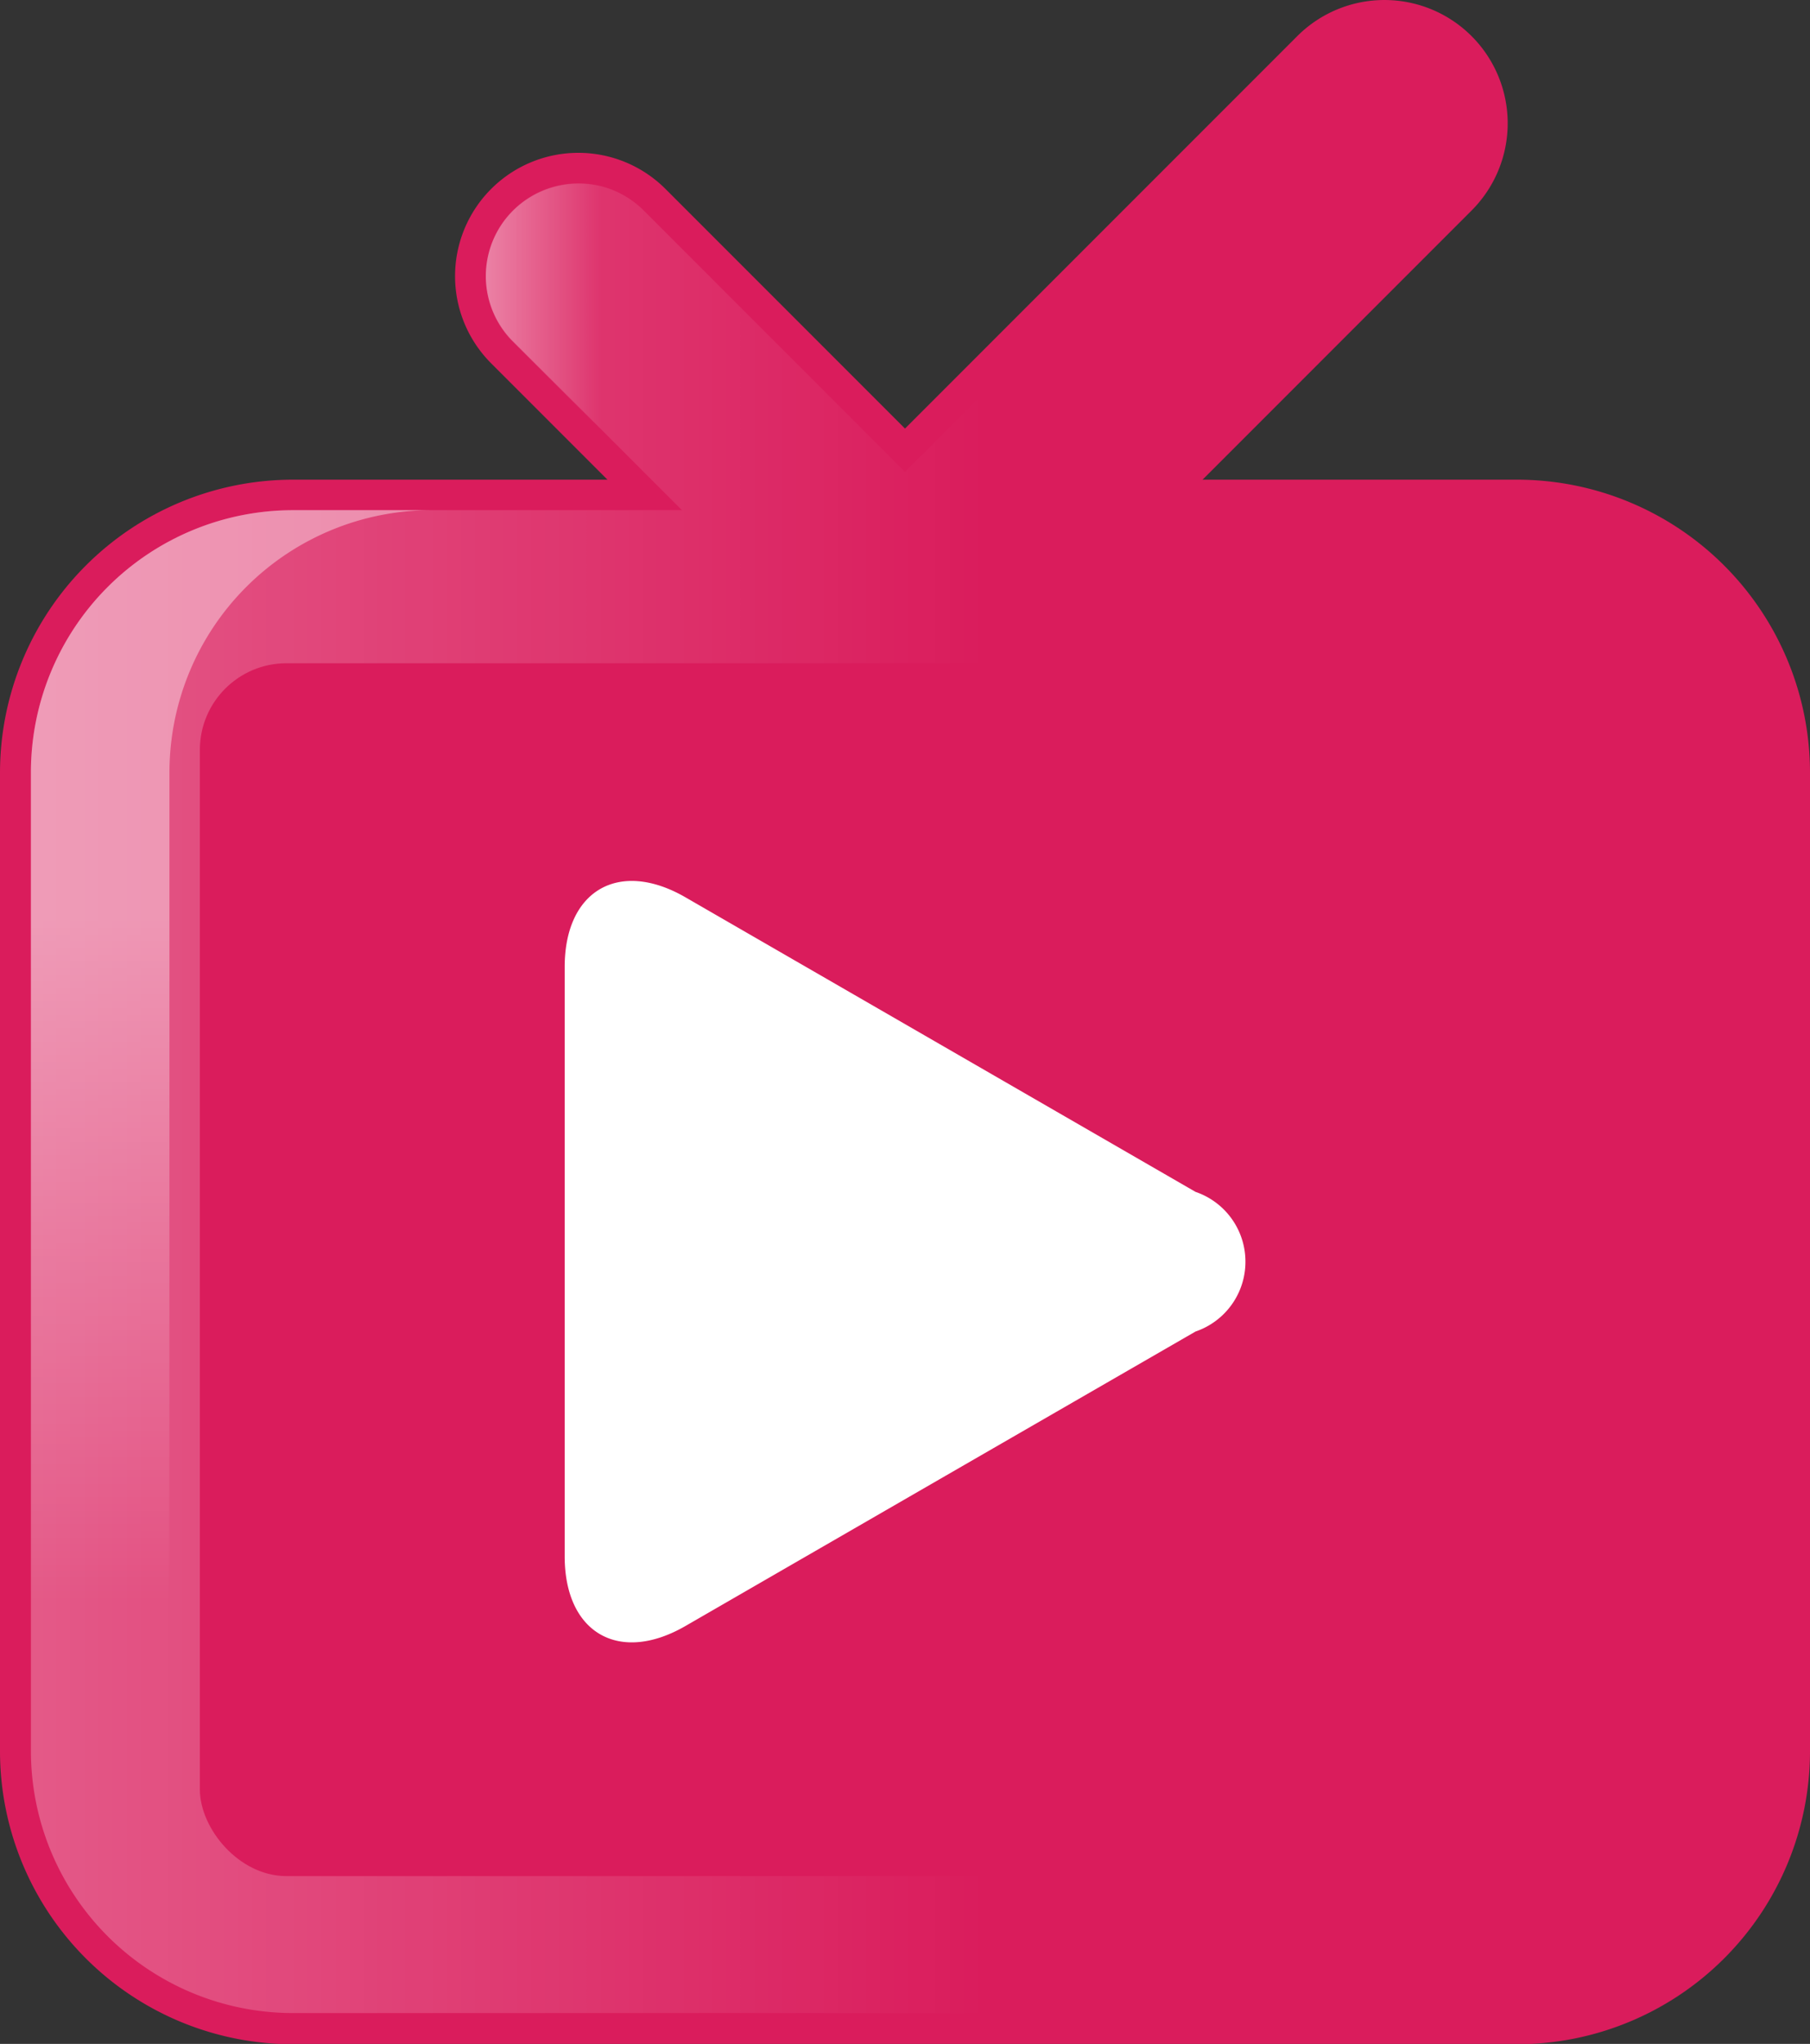 <svg xmlns="http://www.w3.org/2000/svg" xmlns:xlink="http://www.w3.org/1999/xlink" width="20.902" height="23.593" viewBox="0 0 20.902 23.593">
  <rect x="0" y="0" width="20.902" height="23.593" fill="#333333" stroke="none"/>
  <defs>
    <linearGradient id="linear-gradient" x1="-0.043" y1="0.5" x2="0.342" y2="0.5" gradientUnits="objectBoundingBox">
      <stop offset="0" stop-color="#fff" stop-opacity="0.302"/>
      <stop offset="1" stop-color="#fff" stop-opacity="0"/>
    </linearGradient>
    <linearGradient id="linear-gradient-2" x1="-0.043" y1="0.5" x2="0.342" y2="0.5" gradientUnits="objectBoundingBox">
      <stop offset="0" stop-color="#fff" stop-opacity="0.4"/>
      <stop offset="1" stop-color="#fff" stop-opacity="0"/>
    </linearGradient>
    <linearGradient id="linear-gradient-3" x1="0.5" y1="0.268" x2="0.5" y2="0.729" xlink:href="#linear-gradient-2"/>
  </defs>
  <g id="Group_60456" data-name="Group 60456" transform="translate(-306.699 -215.033)">
    <path id="Path_141762" data-name="Path 141762" d="M324.221,220.57h-3.635l3.107-3.107a1.423,1.423,0,1,0-2.013-2.013l-4.53,4.53-2.766-2.766a1.423,1.423,0,0,0-2.013,2.013l1.343,1.343h-3.635a3.384,3.384,0,0,0-3.38,3.38v11.3a3.384,3.384,0,0,0,3.38,3.38h14.142a3.384,3.384,0,0,0,3.38-3.38v-11.3A3.384,3.384,0,0,0,324.221,220.57Zm.534,14.676a.541.541,0,0,1-.534.534H310.079a.541.541,0,0,1-.534-.534v-11.3a.541.541,0,0,1,.534-.534h14.142a.541.541,0,0,1,.534.534Z" transform="translate(0 0)" fill="#da1c5c"/>
    <path id="Path_141763" data-name="Path 141763" d="M312.9,241.09a3.027,3.027,0,0,1-3.024-3.024v-11.3a3.027,3.027,0,0,1,3.024-3.024h4.494l-1.951-1.951a1.067,1.067,0,0,1,1.509-1.509l3.018,3.018,4.782-4.782a1.067,1.067,0,0,1,1.51,1.509l-3.715,3.715h4.494a3.027,3.027,0,0,1,3.024,3.024v11.3a3.027,3.027,0,0,1-3.024,3.024Zm0-15.209a.9.9,0,0,0-.889.889v11.3a.9.9,0,0,0,.889.889h14.142a.9.9,0,0,0,.889-.889v-11.3a.9.9,0,0,0-.889-.889Z" transform="translate(-2.82 -2.82)" fill="url(#linear-gradient)"/>
    <path id="Path_141764" data-name="Path 141764" d="M359.054,237.732h1.6l-1.951-1.951a1.065,1.065,0,0,1-.043-1.461l-.048-.048a1.067,1.067,0,0,0-1.509,1.51Z" transform="translate(-44.481 -16.806)" fill="url(#linear-gradient-2)"/>
    <path id="Path_141765" data-name="Path 141765" d="M311.476,281.959v-11.3a3.027,3.027,0,0,1,3.024-3.024h-1.6a3.027,3.027,0,0,0-3.024,3.024v11.3a3.027,3.027,0,0,0,3.024,3.024h1.6A3.028,3.028,0,0,1,311.476,281.959Z" transform="translate(-2.82 -46.713)" fill="url(#linear-gradient-3)"/>
    <rect id="Rectangle_21478" data-name="Rectangle 21478" width="16" height="14" rx="1" transform="translate(309.007 222.689)" fill="#da1c5c"/>
    <path id="Path_141766" data-name="Path 141766" d="M372.2,311.023a.851.851,0,0,0,0-1.611l-5.89-3.4c-.767-.443-1.395-.081-1.395.805v6.8c0,.886.628,1.248,1.395.805l5.89-3.4a.851.851,0,0,0,0-1.611l-5.89-3.4c-.767-.443-1.395-.081-1.395.805v6.8c0,.886.628,1.248,1.395.805Z" transform="translate(-51.695 -80.62)" fill="#fff"/>
  </g>
</svg>
